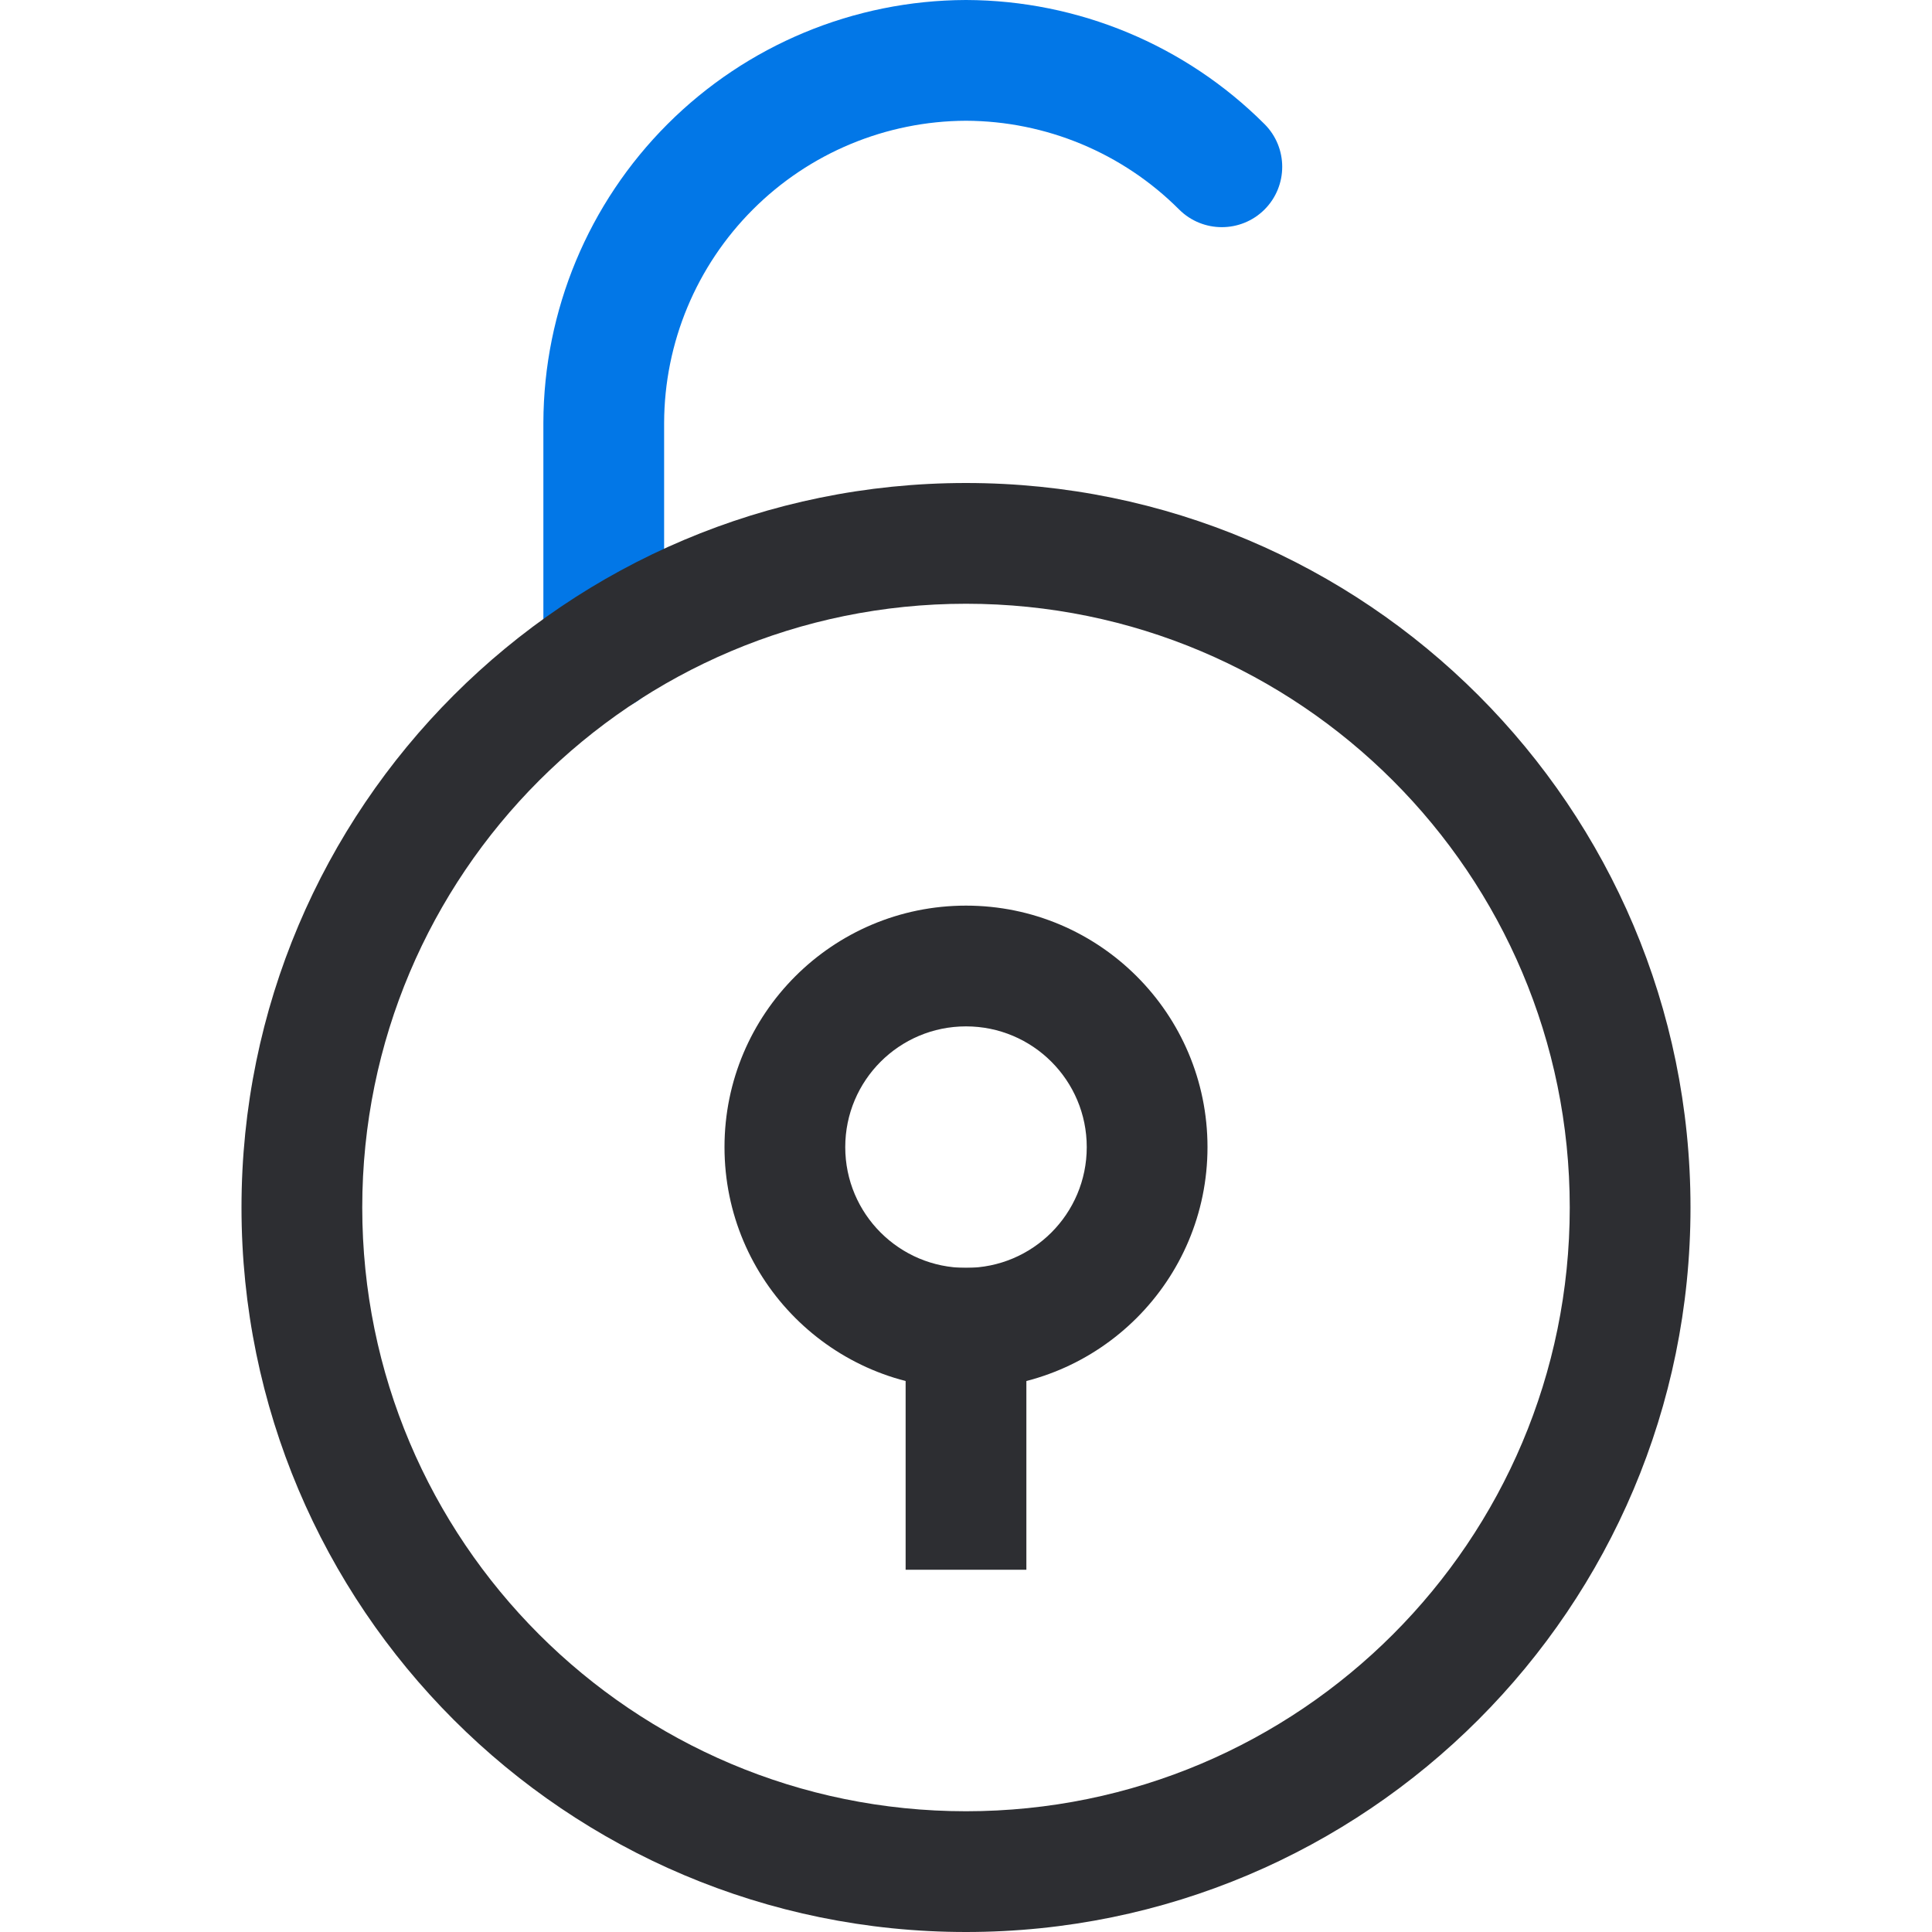 <svg width="32" height="32" viewBox="0 0 32 32" fill="none" xmlns="http://www.w3.org/2000/svg">
    <path fill-rule="evenodd" clip-rule="evenodd" d="M15.997 1.78218e-05L16.003 0C17.857 0.006 19.634 0.745 20.945 2.056C21.335 2.446 21.335 3.079 20.945 3.47C20.554 3.86 19.921 3.86 19.53 3.47C18.594 2.533 17.325 2.005 16 2C14.675 2.005 13.406 2.533 12.47 3.47C11.533 4.407 11.004 5.676 11 7.002V10.782C11 11.334 10.552 11.782 10 11.782C9.448 11.782 9 11.334 9 10.782V6.997C9.006 5.143 9.745 3.367 11.056 2.056C12.367 0.745 14.143 0.006 15.997 1.78218e-05Z" fill="#0277E7" />
    <path fill-rule="evenodd" clip-rule="evenodd" d="M16 10C10.477 10 6 14.477 6 20C6 25.523 10.477 30 16 30C21.523 30 26 25.523 26 20C26 14.477 21.523 10 16 10ZM4 20C4 13.373 9.373 8 16 8C22.627 8 28 13.373 28 20C28 26.627 22.627 32 16 32C9.373 32 4 26.627 4 20Z" fill="#2D2E32" />
    <path fill-rule="evenodd" clip-rule="evenodd" d="M17 21V26H15V21H17Z" fill="#2D2E32" />
    <path fill-rule="evenodd" clip-rule="evenodd" d="M16 17C14.895 17 14 17.895 14 19C14 20.105 14.895 21 16 21C17.105 21 18 20.105 18 19C18 17.895 17.105 17 16 17ZM12 19C12 16.791 13.791 15 16 15C18.209 15 20 16.791 20 19C20 21.209 18.209 23 16 23C13.791 23 12 21.209 12 19Z" fill="#2D2E32" />
</svg>
    